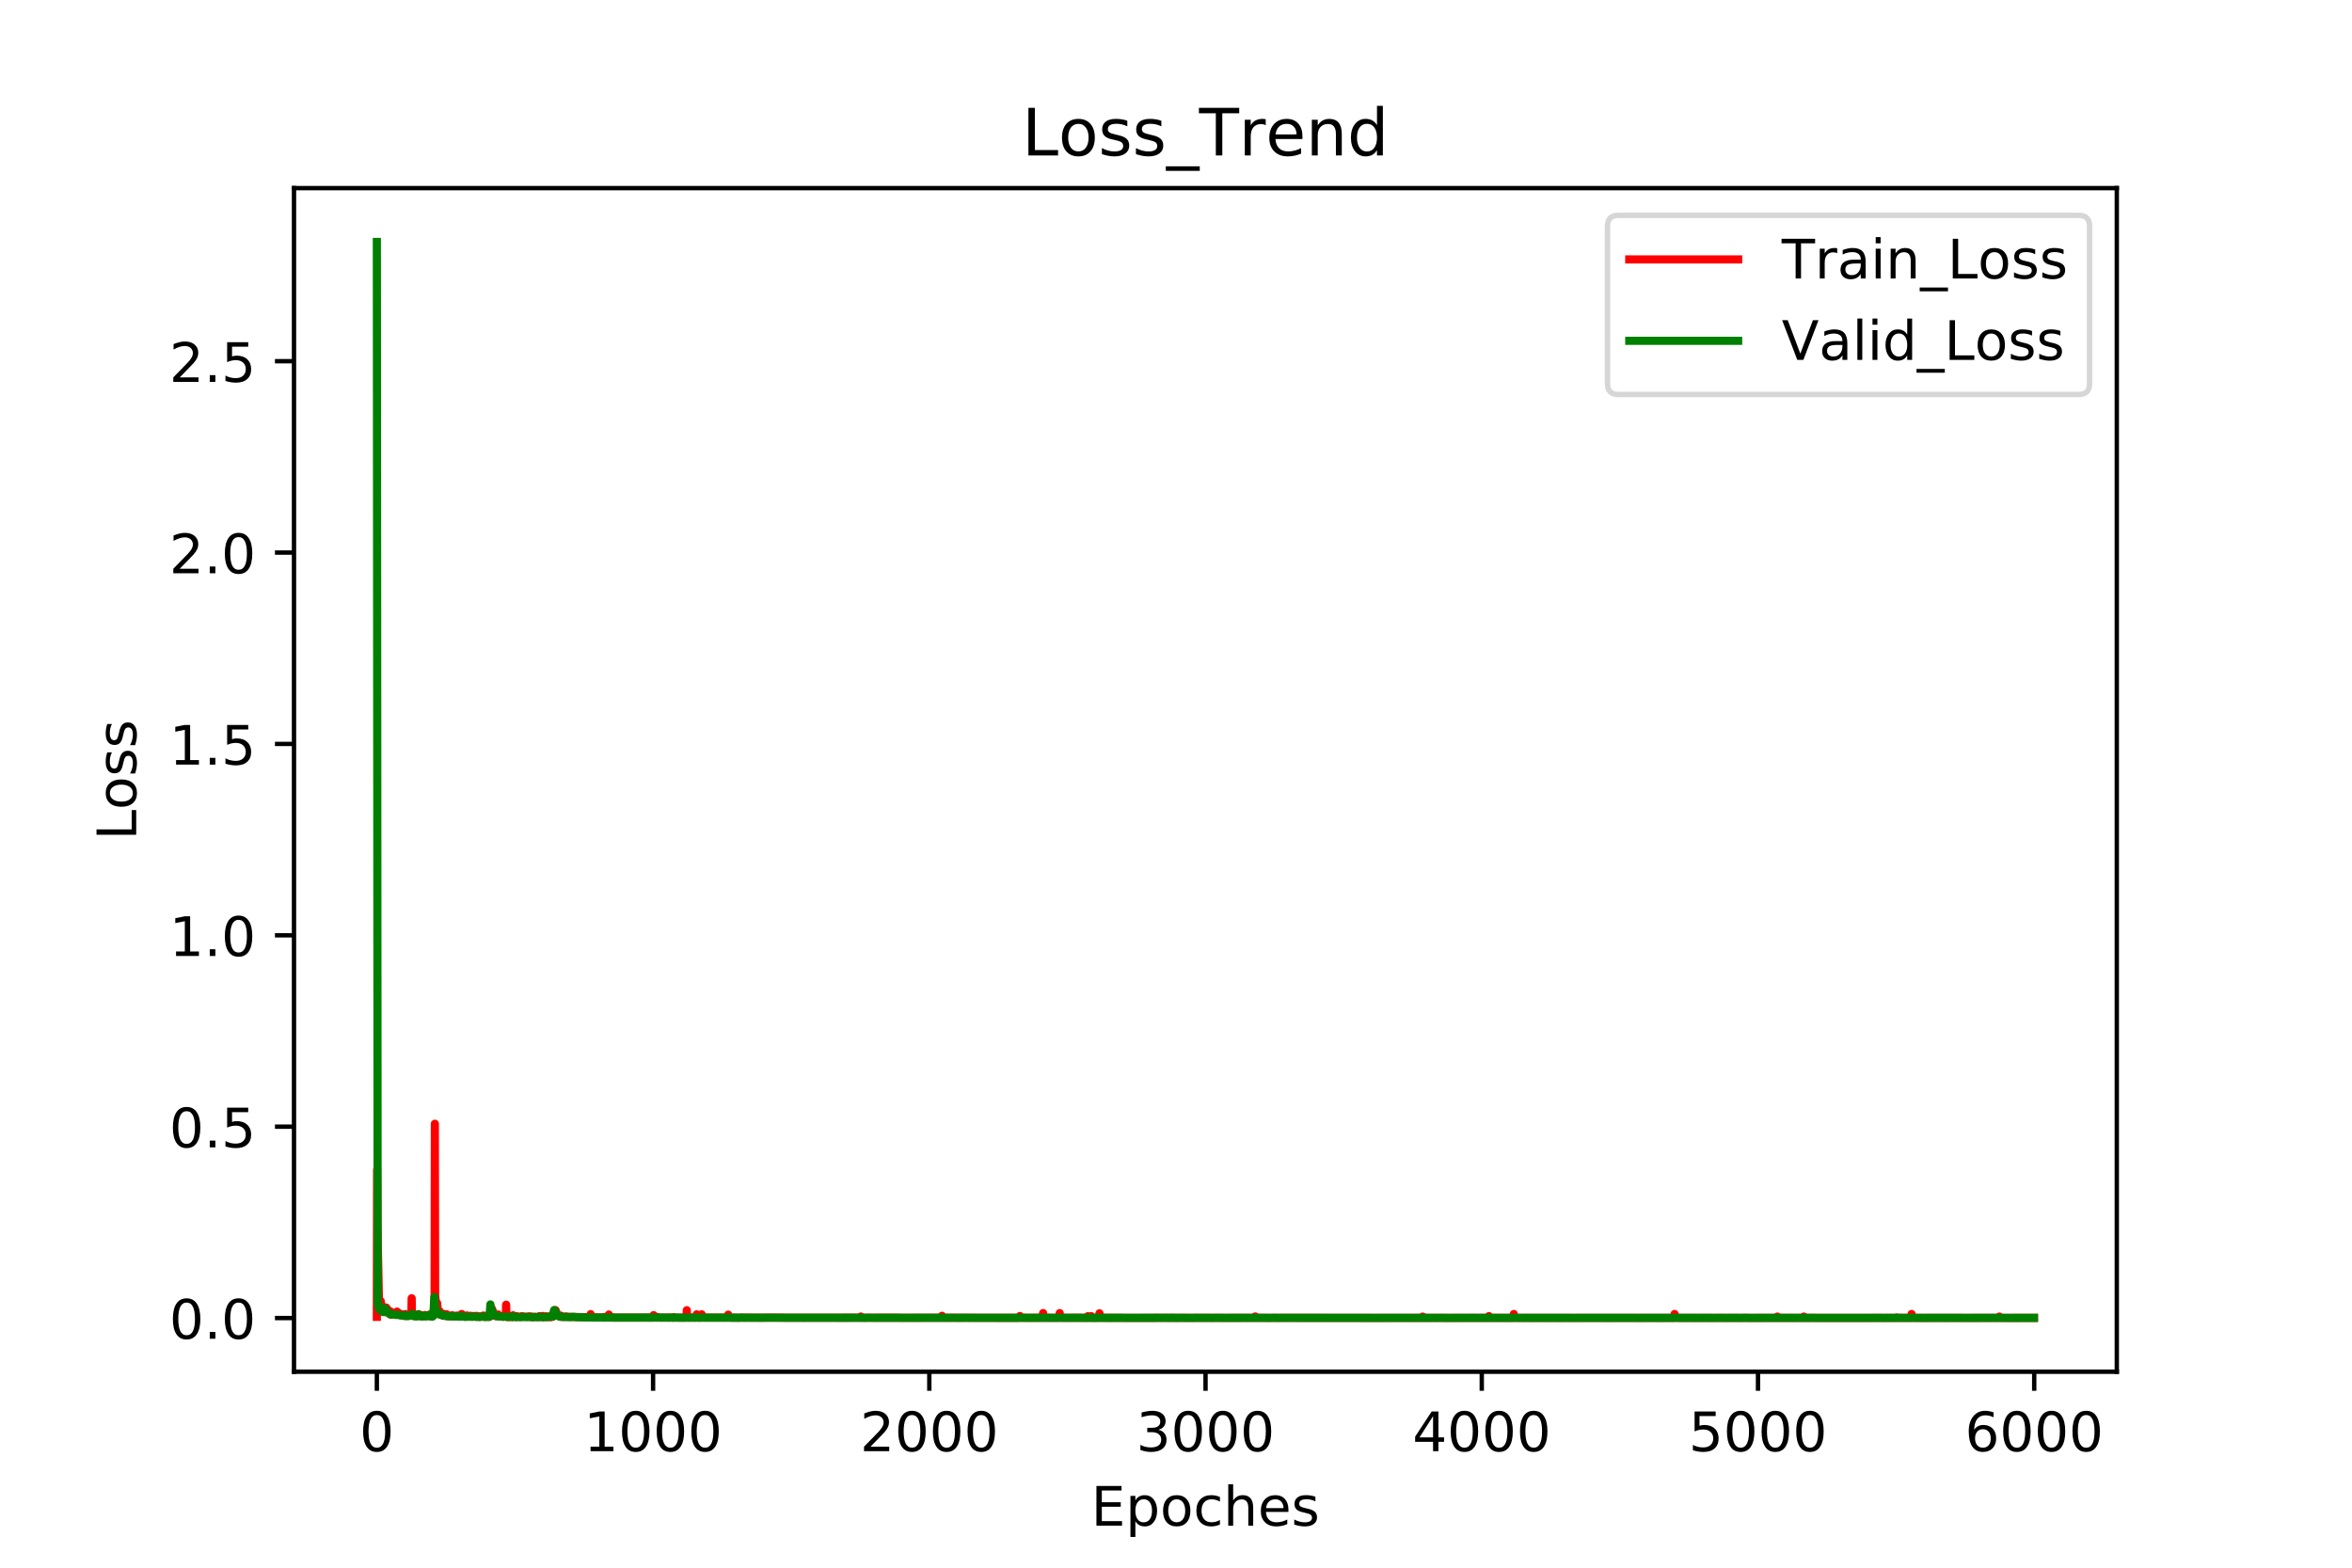 <?xml version="1.0" encoding="utf-8" standalone="no"?>
<!DOCTYPE svg PUBLIC "-//W3C//DTD SVG 1.1//EN"
  "http://www.w3.org/Graphics/SVG/1.1/DTD/svg11.dtd">
<!-- Created with matplotlib (https://matplotlib.org/) -->
<svg height="288pt" version="1.1" viewBox="0 0 432 288" width="432pt" xmlns="http://www.w3.org/2000/svg" xmlns:xlink="http://www.w3.org/1999/xlink">
 <defs>
  <style type="text/css">
*{stroke-linecap:butt;stroke-linejoin:round;white-space:pre;}
  </style>
 </defs>
 <g id="figure_1">
  <g id="patch_1">
   <path d="M 0 288 
L 432 288 
L 432 0 
L 0 0 
z
" style="fill:#ffffff;"/>
  </g>
  <g id="axes_1">
   <g id="patch_2">
    <path d="M 54 252 
L 388.8 252 
L 388.8 34.56 
L 54 34.56 
z
" style="fill:#ffffff;"/>
   </g>
   <g id="matplotlib.axis_1">
    <g id="xtick_1">
     <g id="line2d_1">
      <defs>
       <path d="M 0 0 
L 0 3.5 
" id="mb7d4bbe877" style="stroke:#000000;stroke-width:0.8;"/>
      </defs>
      <g>
       <use style="stroke:#000000;stroke-width:0.8;" x="69.218" xlink:href="#mb7d4bbe877" y="252"/>
      </g>
     </g>
     <g id="text_1">
      <!-- 0 -->
      <defs>
       <path d="M 31.781 66.406 
Q 24.172 66.406 20.328 58.906 
Q 16.5 51.422 16.5 36.375 
Q 16.5 21.391 20.328 13.891 
Q 24.172 6.391 31.781 6.391 
Q 39.453 6.391 43.281 13.891 
Q 47.125 21.391 47.125 36.375 
Q 47.125 51.422 43.281 58.906 
Q 39.453 66.406 31.781 66.406 
z
M 31.781 74.219 
Q 44.047 74.219 50.516 64.516 
Q 56.984 54.828 56.984 36.375 
Q 56.984 17.969 50.516 8.266 
Q 44.047 -1.422 31.781 -1.422 
Q 19.531 -1.422 13.062 8.266 
Q 6.594 17.969 6.594 36.375 
Q 6.594 54.828 13.062 64.516 
Q 19.531 74.219 31.781 74.219 
z
" id="DejaVuSans-48"/>
      </defs>
      <g transform="translate(66.037 266.598)scale(0.1 -0.1)">
       <use xlink:href="#DejaVuSans-48"/>
      </g>
     </g>
    </g>
    <g id="xtick_2">
     <g id="line2d_2">
      <g>
       <use style="stroke:#000000;stroke-width:0.8;" x="119.954" xlink:href="#mb7d4bbe877" y="252"/>
      </g>
     </g>
     <g id="text_2">
      <!-- 1000 -->
      <defs>
       <path d="M 12.406 8.297 
L 28.516 8.297 
L 28.516 63.922 
L 10.984 60.406 
L 10.984 69.391 
L 28.422 72.906 
L 38.281 72.906 
L 38.281 8.297 
L 54.391 8.297 
L 54.391 0 
L 12.406 0 
z
" id="DejaVuSans-49"/>
      </defs>
      <g transform="translate(107.229 266.598)scale(0.1 -0.1)">
       <use xlink:href="#DejaVuSans-49"/>
       <use x="63.623" xlink:href="#DejaVuSans-48"/>
       <use x="127.246" xlink:href="#DejaVuSans-48"/>
       <use x="190.869" xlink:href="#DejaVuSans-48"/>
      </g>
     </g>
    </g>
    <g id="xtick_3">
     <g id="line2d_3">
      <g>
       <use style="stroke:#000000;stroke-width:0.8;" x="170.69" xlink:href="#mb7d4bbe877" y="252"/>
      </g>
     </g>
     <g id="text_3">
      <!-- 2000 -->
      <defs>
       <path d="M 19.188 8.297 
L 53.609 8.297 
L 53.609 0 
L 7.328 0 
L 7.328 8.297 
Q 12.938 14.109 22.625 23.891 
Q 32.328 33.688 34.812 36.531 
Q 39.547 41.844 41.422 45.531 
Q 43.312 49.219 43.312 52.781 
Q 43.312 58.594 39.234 62.25 
Q 35.156 65.922 28.609 65.922 
Q 23.969 65.922 18.812 64.312 
Q 13.672 62.703 7.812 59.422 
L 7.812 69.391 
Q 13.766 71.781 18.938 73 
Q 24.125 74.219 28.422 74.219 
Q 39.75 74.219 46.484 68.547 
Q 53.219 62.891 53.219 53.422 
Q 53.219 48.922 51.531 44.891 
Q 49.859 40.875 45.406 35.406 
Q 44.188 33.984 37.641 27.219 
Q 31.109 20.453 19.188 8.297 
z
" id="DejaVuSans-50"/>
      </defs>
      <g transform="translate(157.965 266.598)scale(0.1 -0.1)">
       <use xlink:href="#DejaVuSans-50"/>
       <use x="63.623" xlink:href="#DejaVuSans-48"/>
       <use x="127.246" xlink:href="#DejaVuSans-48"/>
       <use x="190.869" xlink:href="#DejaVuSans-48"/>
      </g>
     </g>
    </g>
    <g id="xtick_4">
     <g id="line2d_4">
      <g>
       <use style="stroke:#000000;stroke-width:0.8;" x="221.425" xlink:href="#mb7d4bbe877" y="252"/>
      </g>
     </g>
     <g id="text_4">
      <!-- 3000 -->
      <defs>
       <path d="M 40.578 39.312 
Q 47.656 37.797 51.625 33 
Q 55.609 28.219 55.609 21.188 
Q 55.609 10.406 48.188 4.484 
Q 40.766 -1.422 27.094 -1.422 
Q 22.516 -1.422 17.656 -0.516 
Q 12.797 0.391 7.625 2.203 
L 7.625 11.719 
Q 11.719 9.328 16.594 8.109 
Q 21.484 6.891 26.812 6.891 
Q 36.078 6.891 40.938 10.547 
Q 45.797 14.203 45.797 21.188 
Q 45.797 27.641 41.281 31.266 
Q 36.766 34.906 28.719 34.906 
L 20.219 34.906 
L 20.219 43.016 
L 29.109 43.016 
Q 36.375 43.016 40.234 45.922 
Q 44.094 48.828 44.094 54.297 
Q 44.094 59.906 40.109 62.906 
Q 36.141 65.922 28.719 65.922 
Q 24.656 65.922 20.016 65.031 
Q 15.375 64.156 9.812 62.312 
L 9.812 71.094 
Q 15.438 72.656 20.344 73.438 
Q 25.25 74.219 29.594 74.219 
Q 40.828 74.219 47.359 69.109 
Q 53.906 64.016 53.906 55.328 
Q 53.906 49.266 50.438 45.094 
Q 46.969 40.922 40.578 39.312 
z
" id="DejaVuSans-51"/>
      </defs>
      <g transform="translate(208.7 266.598)scale(0.1 -0.1)">
       <use xlink:href="#DejaVuSans-51"/>
       <use x="63.623" xlink:href="#DejaVuSans-48"/>
       <use x="127.246" xlink:href="#DejaVuSans-48"/>
       <use x="190.869" xlink:href="#DejaVuSans-48"/>
      </g>
     </g>
    </g>
    <g id="xtick_5">
     <g id="line2d_5">
      <g>
       <use style="stroke:#000000;stroke-width:0.8;" x="272.161" xlink:href="#mb7d4bbe877" y="252"/>
      </g>
     </g>
     <g id="text_5">
      <!-- 4000 -->
      <defs>
       <path d="M 37.797 64.312 
L 12.891 25.391 
L 37.797 25.391 
z
M 35.203 72.906 
L 47.609 72.906 
L 47.609 25.391 
L 58.016 25.391 
L 58.016 17.188 
L 47.609 17.188 
L 47.609 0 
L 37.797 0 
L 37.797 17.188 
L 4.891 17.188 
L 4.891 26.703 
z
" id="DejaVuSans-52"/>
      </defs>
      <g transform="translate(259.436 266.598)scale(0.1 -0.1)">
       <use xlink:href="#DejaVuSans-52"/>
       <use x="63.623" xlink:href="#DejaVuSans-48"/>
       <use x="127.246" xlink:href="#DejaVuSans-48"/>
       <use x="190.869" xlink:href="#DejaVuSans-48"/>
      </g>
     </g>
    </g>
    <g id="xtick_6">
     <g id="line2d_6">
      <g>
       <use style="stroke:#000000;stroke-width:0.8;" x="322.897" xlink:href="#mb7d4bbe877" y="252"/>
      </g>
     </g>
     <g id="text_6">
      <!-- 5000 -->
      <defs>
       <path d="M 10.797 72.906 
L 49.516 72.906 
L 49.516 64.594 
L 19.828 64.594 
L 19.828 46.734 
Q 21.969 47.469 24.109 47.828 
Q 26.266 48.188 28.422 48.188 
Q 40.625 48.188 47.75 41.5 
Q 54.891 34.812 54.891 23.391 
Q 54.891 11.625 47.562 5.094 
Q 40.234 -1.422 26.906 -1.422 
Q 22.312 -1.422 17.547 -0.641 
Q 12.797 0.141 7.719 1.703 
L 7.719 11.625 
Q 12.109 9.234 16.797 8.062 
Q 21.484 6.891 26.703 6.891 
Q 35.156 6.891 40.078 11.328 
Q 45.016 15.766 45.016 23.391 
Q 45.016 31 40.078 35.438 
Q 35.156 39.891 26.703 39.891 
Q 22.75 39.891 18.812 39.016 
Q 14.891 38.141 10.797 36.281 
z
" id="DejaVuSans-53"/>
      </defs>
      <g transform="translate(310.172 266.598)scale(0.1 -0.1)">
       <use xlink:href="#DejaVuSans-53"/>
       <use x="63.623" xlink:href="#DejaVuSans-48"/>
       <use x="127.246" xlink:href="#DejaVuSans-48"/>
       <use x="190.869" xlink:href="#DejaVuSans-48"/>
      </g>
     </g>
    </g>
    <g id="xtick_7">
     <g id="line2d_7">
      <g>
       <use style="stroke:#000000;stroke-width:0.8;" x="373.633" xlink:href="#mb7d4bbe877" y="252"/>
      </g>
     </g>
     <g id="text_7">
      <!-- 6000 -->
      <defs>
       <path d="M 33.016 40.375 
Q 26.375 40.375 22.484 35.828 
Q 18.609 31.297 18.609 23.391 
Q 18.609 15.531 22.484 10.953 
Q 26.375 6.391 33.016 6.391 
Q 39.656 6.391 43.531 10.953 
Q 47.406 15.531 47.406 23.391 
Q 47.406 31.297 43.531 35.828 
Q 39.656 40.375 33.016 40.375 
z
M 52.594 71.297 
L 52.594 62.312 
Q 48.875 64.062 45.094 64.984 
Q 41.312 65.922 37.594 65.922 
Q 27.828 65.922 22.672 59.328 
Q 17.531 52.734 16.797 39.406 
Q 19.672 43.656 24.016 45.922 
Q 28.375 48.188 33.594 48.188 
Q 44.578 48.188 50.953 41.516 
Q 57.328 34.859 57.328 23.391 
Q 57.328 12.156 50.688 5.359 
Q 44.047 -1.422 33.016 -1.422 
Q 20.359 -1.422 13.672 8.266 
Q 6.984 17.969 6.984 36.375 
Q 6.984 53.656 15.188 63.938 
Q 23.391 74.219 37.203 74.219 
Q 40.922 74.219 44.703 73.484 
Q 48.484 72.75 52.594 71.297 
z
" id="DejaVuSans-54"/>
      </defs>
      <g transform="translate(360.908 266.598)scale(0.1 -0.1)">
       <use xlink:href="#DejaVuSans-54"/>
       <use x="63.623" xlink:href="#DejaVuSans-48"/>
       <use x="127.246" xlink:href="#DejaVuSans-48"/>
       <use x="190.869" xlink:href="#DejaVuSans-48"/>
      </g>
     </g>
    </g>
    <g id="text_8">
     <!-- Epoches -->
     <defs>
      <path d="M 9.812 72.906 
L 55.906 72.906 
L 55.906 64.594 
L 19.672 64.594 
L 19.672 43.016 
L 54.391 43.016 
L 54.391 34.719 
L 19.672 34.719 
L 19.672 8.297 
L 56.781 8.297 
L 56.781 0 
L 9.812 0 
z
" id="DejaVuSans-69"/>
      <path d="M 18.109 8.203 
L 18.109 -20.797 
L 9.078 -20.797 
L 9.078 54.688 
L 18.109 54.688 
L 18.109 46.391 
Q 20.953 51.266 25.266 53.625 
Q 29.594 56 35.594 56 
Q 45.562 56 51.781 48.094 
Q 58.016 40.188 58.016 27.297 
Q 58.016 14.406 51.781 6.484 
Q 45.562 -1.422 35.594 -1.422 
Q 29.594 -1.422 25.266 0.953 
Q 20.953 3.328 18.109 8.203 
z
M 48.688 27.297 
Q 48.688 37.203 44.609 42.844 
Q 40.531 48.484 33.406 48.484 
Q 26.266 48.484 22.188 42.844 
Q 18.109 37.203 18.109 27.297 
Q 18.109 17.391 22.188 11.75 
Q 26.266 6.109 33.406 6.109 
Q 40.531 6.109 44.609 11.75 
Q 48.688 17.391 48.688 27.297 
z
" id="DejaVuSans-112"/>
      <path d="M 30.609 48.391 
Q 23.391 48.391 19.188 42.75 
Q 14.984 37.109 14.984 27.297 
Q 14.984 17.484 19.156 11.844 
Q 23.344 6.203 30.609 6.203 
Q 37.797 6.203 41.984 11.859 
Q 46.188 17.531 46.188 27.297 
Q 46.188 37.016 41.984 42.703 
Q 37.797 48.391 30.609 48.391 
z
M 30.609 56 
Q 42.328 56 49.016 48.375 
Q 55.719 40.766 55.719 27.297 
Q 55.719 13.875 49.016 6.219 
Q 42.328 -1.422 30.609 -1.422 
Q 18.844 -1.422 12.172 6.219 
Q 5.516 13.875 5.516 27.297 
Q 5.516 40.766 12.172 48.375 
Q 18.844 56 30.609 56 
z
" id="DejaVuSans-111"/>
      <path d="M 48.781 52.594 
L 48.781 44.188 
Q 44.969 46.297 41.141 47.344 
Q 37.312 48.391 33.406 48.391 
Q 24.656 48.391 19.812 42.844 
Q 14.984 37.312 14.984 27.297 
Q 14.984 17.281 19.812 11.734 
Q 24.656 6.203 33.406 6.203 
Q 37.312 6.203 41.141 7.25 
Q 44.969 8.297 48.781 10.406 
L 48.781 2.094 
Q 45.016 0.344 40.984 -0.531 
Q 36.969 -1.422 32.422 -1.422 
Q 20.062 -1.422 12.781 6.344 
Q 5.516 14.109 5.516 27.297 
Q 5.516 40.672 12.859 48.328 
Q 20.219 56 33.016 56 
Q 37.156 56 41.109 55.141 
Q 45.062 54.297 48.781 52.594 
z
" id="DejaVuSans-99"/>
      <path d="M 54.891 33.016 
L 54.891 0 
L 45.906 0 
L 45.906 32.719 
Q 45.906 40.484 42.875 44.328 
Q 39.844 48.188 33.797 48.188 
Q 26.516 48.188 22.312 43.547 
Q 18.109 38.922 18.109 30.906 
L 18.109 0 
L 9.078 0 
L 9.078 75.984 
L 18.109 75.984 
L 18.109 46.188 
Q 21.344 51.125 25.703 53.562 
Q 30.078 56 35.797 56 
Q 45.219 56 50.047 50.172 
Q 54.891 44.344 54.891 33.016 
z
" id="DejaVuSans-104"/>
      <path d="M 56.203 29.594 
L 56.203 25.203 
L 14.891 25.203 
Q 15.484 15.922 20.484 11.062 
Q 25.484 6.203 34.422 6.203 
Q 39.594 6.203 44.453 7.469 
Q 49.312 8.734 54.109 11.281 
L 54.109 2.781 
Q 49.266 0.734 44.188 -0.344 
Q 39.109 -1.422 33.891 -1.422 
Q 20.797 -1.422 13.156 6.188 
Q 5.516 13.812 5.516 26.812 
Q 5.516 40.234 12.766 48.109 
Q 20.016 56 32.328 56 
Q 43.359 56 49.781 48.891 
Q 56.203 41.797 56.203 29.594 
z
M 47.219 32.234 
Q 47.125 39.594 43.094 43.984 
Q 39.062 48.391 32.422 48.391 
Q 24.906 48.391 20.391 44.141 
Q 15.875 39.891 15.188 32.172 
z
" id="DejaVuSans-101"/>
      <path d="M 44.281 53.078 
L 44.281 44.578 
Q 40.484 46.531 36.375 47.5 
Q 32.281 48.484 27.875 48.484 
Q 21.188 48.484 17.844 46.438 
Q 14.5 44.391 14.5 40.281 
Q 14.5 37.156 16.891 35.375 
Q 19.281 33.594 26.516 31.984 
L 29.594 31.297 
Q 39.156 29.25 43.188 25.516 
Q 47.219 21.781 47.219 15.094 
Q 47.219 7.469 41.188 3.016 
Q 35.156 -1.422 24.609 -1.422 
Q 20.219 -1.422 15.453 -0.562 
Q 10.688 0.297 5.422 2 
L 5.422 11.281 
Q 10.406 8.688 15.234 7.391 
Q 20.062 6.109 24.812 6.109 
Q 31.156 6.109 34.562 8.281 
Q 37.984 10.453 37.984 14.406 
Q 37.984 18.062 35.516 20.016 
Q 33.062 21.969 24.703 23.781 
L 21.578 24.516 
Q 13.234 26.266 9.516 29.906 
Q 5.812 33.547 5.812 39.891 
Q 5.812 47.609 11.281 51.797 
Q 16.75 56 26.812 56 
Q 31.781 56 36.172 55.266 
Q 40.578 54.547 44.281 53.078 
z
" id="DejaVuSans-115"/>
     </defs>
     <g transform="translate(200.408 280.277)scale(0.1 -0.1)">
      <use xlink:href="#DejaVuSans-69"/>
      <use x="63.184" xlink:href="#DejaVuSans-112"/>
      <use x="126.66" xlink:href="#DejaVuSans-111"/>
      <use x="187.842" xlink:href="#DejaVuSans-99"/>
      <use x="242.822" xlink:href="#DejaVuSans-104"/>
      <use x="306.201" xlink:href="#DejaVuSans-101"/>
      <use x="367.725" xlink:href="#DejaVuSans-115"/>
     </g>
    </g>
   </g>
   <g id="matplotlib.axis_2">
    <g id="ytick_1">
     <g id="line2d_8">
      <defs>
       <path d="M 0 0 
L -3.5 0 
" id="m50aa32290b" style="stroke:#000000;stroke-width:0.8;"/>
      </defs>
      <g>
       <use style="stroke:#000000;stroke-width:0.8;" x="54" xlink:href="#m50aa32290b" y="242.138"/>
      </g>
     </g>
     <g id="text_9">
      <!-- 0.0 -->
      <defs>
       <path d="M 10.688 12.406 
L 21 12.406 
L 21 0 
L 10.688 0 
z
" id="DejaVuSans-46"/>
      </defs>
      <g transform="translate(31.097 245.938)scale(0.1 -0.1)">
       <use xlink:href="#DejaVuSans-48"/>
       <use x="63.623" xlink:href="#DejaVuSans-46"/>
       <use x="95.41" xlink:href="#DejaVuSans-48"/>
      </g>
     </g>
    </g>
    <g id="ytick_2">
     <g id="line2d_9">
      <g>
       <use style="stroke:#000000;stroke-width:0.8;" x="54" xlink:href="#m50aa32290b" y="206.982"/>
      </g>
     </g>
     <g id="text_10">
      <!-- 0.5 -->
      <g transform="translate(31.097 210.781)scale(0.1 -0.1)">
       <use xlink:href="#DejaVuSans-48"/>
       <use x="63.623" xlink:href="#DejaVuSans-46"/>
       <use x="95.41" xlink:href="#DejaVuSans-53"/>
      </g>
     </g>
    </g>
    <g id="ytick_3">
     <g id="line2d_10">
      <g>
       <use style="stroke:#000000;stroke-width:0.8;" x="54" xlink:href="#m50aa32290b" y="171.825"/>
      </g>
     </g>
     <g id="text_11">
      <!-- 1.0 -->
      <g transform="translate(31.097 175.625)scale(0.1 -0.1)">
       <use xlink:href="#DejaVuSans-49"/>
       <use x="63.623" xlink:href="#DejaVuSans-46"/>
       <use x="95.41" xlink:href="#DejaVuSans-48"/>
      </g>
     </g>
    </g>
    <g id="ytick_4">
     <g id="line2d_11">
      <g>
       <use style="stroke:#000000;stroke-width:0.8;" x="54" xlink:href="#m50aa32290b" y="136.669"/>
      </g>
     </g>
     <g id="text_12">
      <!-- 1.5 -->
      <g transform="translate(31.097 140.468)scale(0.1 -0.1)">
       <use xlink:href="#DejaVuSans-49"/>
       <use x="63.623" xlink:href="#DejaVuSans-46"/>
       <use x="95.41" xlink:href="#DejaVuSans-53"/>
      </g>
     </g>
    </g>
    <g id="ytick_5">
     <g id="line2d_12">
      <g>
       <use style="stroke:#000000;stroke-width:0.8;" x="54" xlink:href="#m50aa32290b" y="101.512"/>
      </g>
     </g>
     <g id="text_13">
      <!-- 2.0 -->
      <g transform="translate(31.097 105.312)scale(0.1 -0.1)">
       <use xlink:href="#DejaVuSans-50"/>
       <use x="63.623" xlink:href="#DejaVuSans-46"/>
       <use x="95.41" xlink:href="#DejaVuSans-48"/>
      </g>
     </g>
    </g>
    <g id="ytick_6">
     <g id="line2d_13">
      <g>
       <use style="stroke:#000000;stroke-width:0.8;" x="54" xlink:href="#m50aa32290b" y="66.356"/>
      </g>
     </g>
     <g id="text_14">
      <!-- 2.5 -->
      <g transform="translate(31.097 70.155)scale(0.1 -0.1)">
       <use xlink:href="#DejaVuSans-50"/>
       <use x="63.623" xlink:href="#DejaVuSans-46"/>
       <use x="95.41" xlink:href="#DejaVuSans-53"/>
      </g>
     </g>
    </g>
    <g id="text_15">
     <!-- Loss -->
     <defs>
      <path d="M 9.812 72.906 
L 19.672 72.906 
L 19.672 8.297 
L 55.172 8.297 
L 55.172 0 
L 9.812 0 
z
" id="DejaVuSans-76"/>
     </defs>
     <g transform="translate(25.017 154.334)rotate(-90)scale(0.1 -0.1)">
      <use xlink:href="#DejaVuSans-76"/>
      <use x="55.697" xlink:href="#DejaVuSans-111"/>
      <use x="116.879" xlink:href="#DejaVuSans-115"/>
      <use x="168.979" xlink:href="#DejaVuSans-115"/>
     </g>
    </g>
   </g>
   <g id="line2d_14">
    <path clip-path="url(#pe9eff1361f)" d="M 69.218 241.922 
L 69.269 214.88 
L 69.32 225.275 
L 69.624 240.15 
L 69.675 240.246 
L 69.776 239.518 
L 69.827 240.298 
L 69.878 238.976 
L 69.928 239.021 
L 70.131 240.864 
L 70.182 240.848 
L 70.334 240.401 
L 70.385 240.489 
L 70.436 241.038 
L 70.487 240.865 
L 70.639 240.143 
L 70.69 240.174 
L 70.791 240.861 
L 70.943 240.218 
L 70.994 240.316 
L 71.146 240.807 
L 71.248 240.621 
L 71.298 240.689 
L 71.4 241.173 
L 71.451 240.997 
L 71.552 241.052 
L 71.603 241.091 
L 71.653 241.484 
L 71.704 240.91 
L 71.755 241.149 
L 71.958 241.427 
L 72.009 241.123 
L 72.059 241.152 
L 72.212 241.326 
L 72.262 241.195 
L 72.313 241.257 
L 72.415 241.418 
L 72.465 241.372 
L 72.516 241.328 
L 72.668 241.532 
L 72.82 241.401 
L 72.871 241.542 
L 72.922 240.959 
L 72.973 241.226 
L 73.176 241.442 
L 73.277 241.228 
L 73.531 241.588 
L 73.734 241.486 
L 73.784 241.673 
L 73.835 241.637 
L 73.987 241.472 
L 74.292 241.657 
L 74.342 241.557 
L 74.393 241.754 
L 74.444 241.415 
L 74.495 241.575 
L 74.545 241.505 
L 74.596 241.555 
L 74.698 241.697 
L 74.748 241.553 
L 74.799 241.504 
L 74.85 241.579 
L 75.002 241.735 
L 75.053 241.509 
L 75.104 241.575 
L 75.205 241.564 
L 75.256 241.511 
L 75.306 241.634 
L 75.357 241.32 
L 75.408 241.394 
L 75.56 241.513 
L 75.611 238.504 
L 75.662 241.157 
L 75.915 241.717 
L 76.068 241.758 
L 76.169 241.641 
L 76.27 241.797 
L 76.473 241.646 
L 76.524 241.808 
L 76.575 241.75 
L 76.626 241.562 
L 76.676 241.618 
L 76.829 241.601 
L 76.879 241.418 
L 76.93 241.579 
L 77.082 241.572 
L 77.133 241.75 
L 77.184 241.601 
L 77.285 241.578 
L 77.539 241.852 
L 77.59 241.789 
L 77.691 241.71 
L 77.742 241.79 
L 77.894 241.646 
L 78.046 241.801 
L 78.097 241.579 
L 78.148 241.702 
L 78.554 241.705 
L 78.756 241.712 
L 78.909 241.629 
L 78.959 241.77 
L 79.01 241.51 
L 79.061 241.658 
L 79.315 241.862 
L 79.568 241.699 
L 79.822 239.453 
L 79.873 206.448 
L 79.923 237.95 
L 80.076 239.312 
L 80.126 239.365 
L 80.177 240.665 
L 80.228 239.593 
L 80.279 239.382 
L 80.482 241.38 
L 80.532 240.91 
L 80.583 241.08 
L 80.735 240.876 
L 80.887 241.523 
L 80.989 241.221 
L 81.04 241.259 
L 81.192 241.418 
L 81.293 241.477 
L 81.344 241.429 
L 81.395 241.717 
L 81.445 241.363 
L 81.496 241.522 
L 81.699 241.677 
L 81.75 241.495 
L 81.801 241.604 
L 82.004 241.78 
L 82.054 241.457 
L 82.105 241.603 
L 82.359 241.793 
L 82.562 241.684 
L 82.663 241.835 
L 82.866 241.684 
L 83.018 241.821 
L 83.069 241.629 
L 83.12 241.679 
L 83.424 241.731 
L 83.475 241.722 
L 83.576 241.846 
L 83.779 241.728 
L 83.83 241.834 
L 83.881 241.691 
L 84.033 241.776 
L 84.439 241.857 
L 84.49 241.595 
L 84.54 241.699 
L 84.743 241.859 
L 84.794 241.394 
L 84.845 241.6 
L 85.048 241.881 
L 85.098 241.713 
L 85.149 241.779 
L 85.301 241.766 
L 85.352 241.908 
L 85.403 241.773 
L 85.454 241.712 
L 85.504 241.763 
L 85.657 241.888 
L 85.758 241.664 
L 85.809 241.716 
L 86.164 241.865 
L 86.265 241.861 
L 86.418 241.718 
L 86.671 241.899 
L 86.823 241.777 
L 86.874 241.887 
L 87.026 241.758 
L 87.483 241.904 
L 87.534 241.734 
L 87.585 241.798 
L 87.889 241.901 
L 88.041 241.824 
L 88.092 241.946 
L 88.143 241.924 
L 88.346 241.861 
L 88.447 241.831 
L 88.751 241.692 
L 89.005 241.926 
L 89.107 241.736 
L 89.31 241.908 
L 89.512 241.831 
L 89.918 241.911 
L 90.172 240.263 
L 90.223 240.633 
L 90.274 240.291 
L 90.476 240.725 
L 90.527 241.288 
L 90.629 241.269 
L 90.832 241.691 
L 90.882 241.457 
L 90.933 241.511 
L 91.136 241.822 
L 91.187 241.506 
L 91.237 241.575 
L 91.44 241.799 
L 91.491 241.479 
L 91.542 241.659 
L 91.948 241.815 
L 92.151 241.839 
L 92.404 241.926 
L 92.455 241.729 
L 92.506 241.78 
L 92.81 241.817 
L 92.912 241.824 
L 92.963 239.679 
L 93.013 241.818 
L 93.165 241.844 
L 93.267 241.962 
L 93.318 241.728 
L 93.368 241.788 
L 93.571 241.965 
L 93.622 241.749 
L 93.673 241.836 
L 93.876 241.918 
L 93.977 241.839 
L 94.028 241.875 
L 94.18 241.945 
L 94.231 241.634 
L 94.282 241.764 
L 94.485 241.916 
L 94.535 241.786 
L 94.586 241.865 
L 94.789 241.965 
L 94.84 241.784 
L 94.89 241.867 
L 95.144 241.869 
L 95.246 241.858 
L 95.651 241.909 
L 95.854 241.793 
L 96.21 241.868 
L 96.971 241.908 
L 97.123 241.825 
L 97.478 241.916 
L 97.529 241.842 
L 97.579 241.916 
L 97.782 241.905 
L 97.833 241.997 
L 97.884 241.925 
L 98.087 241.893 
L 98.239 241.905 
L 98.391 241.921 
L 98.543 241.934 
L 98.746 241.964 
L 99.051 241.923 
L 99.102 241.781 
L 99.152 241.868 
L 99.66 241.987 
L 99.71 241.755 
L 99.761 241.861 
L 100.116 241.92 
L 100.268 241.963 
L 100.319 241.815 
L 100.37 241.889 
L 100.573 241.962 
L 100.725 241.891 
L 100.877 241.99 
L 100.928 241.819 
L 100.979 241.897 
L 101.232 241.977 
L 101.385 241.924 
L 101.486 241.91 
L 101.791 240.821 
L 102.044 240.694 
L 102.196 241.063 
L 102.45 241.707 
L 102.501 241.588 
L 102.856 241.885 
L 102.957 241.827 
L 103.008 241.918 
L 103.059 241.711 
L 103.11 241.81 
L 103.465 241.934 
L 103.718 241.907 
L 103.921 241.909 
L 103.972 241.835 
L 104.023 241.896 
L 108.437 242.017 
L 108.488 241.421 
L 108.538 242.022 
L 108.741 242.017 
L 108.894 241.992 
L 109.249 242.054 
L 109.502 241.993 
L 109.858 242.023 
L 110.263 242.021 
L 110.416 242.01 
L 110.923 242.056 
L 110.974 241.941 
L 111.024 241.997 
L 111.329 242.034 
L 111.633 241.991 
L 111.785 242.024 
L 111.836 241.494 
L 111.887 242.028 
L 112.191 242.032 
L 112.394 242.025 
L 112.597 242.049 
L 112.851 242.057 
L 120.005 242.052 
L 120.055 241.605 
L 120.106 241.94 
L 120.309 242.037 
L 120.664 242.062 
L 120.715 241.94 
L 120.766 242.001 
L 121.172 242.052 
L 123.1 242.066 
L 123.252 242.033 
L 123.708 242.074 
L 123.759 241.969 
L 123.81 242.018 
L 124.216 242.056 
L 124.622 242.068 
L 125.89 242.07 
L 126.093 242.047 
L 126.144 240.7 
L 126.194 241.975 
L 126.448 242.077 
L 126.702 242.054 
L 127.057 242.07 
L 127.209 242.033 
L 127.666 242.074 
L 127.818 242.05 
L 127.919 242.049 
L 127.97 241.456 
L 128.021 241.979 
L 128.275 242.078 
L 128.833 242.05 
L 128.883 241.454 
L 128.934 242.044 
L 129.391 242.057 
L 133.703 242.056 
L 133.754 241.51 
L 133.805 242.05 
L 134.261 242.065 
L 134.769 242.071 
L 135.885 242.083 
L 136.037 242.045 
L 136.849 242.078 
L 137.052 242.058 
L 137.306 242.054 
L 138.422 242.073 
L 138.726 242.068 
L 139.893 242.08 
L 140.096 242.062 
L 140.451 242.085 
L 140.603 242.054 
L 142.734 242.063 
L 143.749 242.064 
L 144.104 242.085 
L 147.808 242.086 
L 158.056 242.072 
L 158.107 241.861 
L 158.158 242.079 
L 159.071 242.091 
L 159.274 242.074 
L 159.528 242.069 
L 160.847 242.091 
L 160.999 242.075 
L 165.058 242.076 
L 165.464 242.092 
L 172.973 242.08 
L 173.023 241.724 
L 173.074 242.076 
L 173.785 242.095 
L 174.19 242.08 
L 174.546 242.096 
L 174.698 242.073 
L 176.423 242.096 
L 176.626 242.081 
L 176.981 242.093 
L 177.133 242.072 
L 178.097 242.091 
L 178.757 242.083 
L 179.213 242.096 
L 187.027 242.099 
L 187.179 242.075 
L 187.28 242.084 
L 187.331 241.762 
L 187.382 242.033 
L 187.635 242.1 
L 187.788 242.076 
L 188.955 242.099 
L 190.02 242.086 
L 190.375 242.099 
L 190.629 242.086 
L 191.441 242.092 
L 191.542 242.086 
L 191.593 241.221 
L 191.643 242.058 
L 191.999 242.1 
L 192.354 242.085 
L 193.927 242.095 
L 194.586 242.087 
L 194.637 241.228 
L 194.688 242.052 
L 195.144 242.095 
L 195.804 242.088 
L 196.21 242.101 
L 197.021 242.088 
L 197.58 242.086 
L 199.761 242.091 
L 199.812 241.797 
L 199.863 242.081 
L 200.37 242.088 
L 200.421 241.782 
L 200.472 242.044 
L 200.776 242.101 
L 201.892 242.089 
L 201.943 241.27 
L 201.994 242.06 
L 202.399 242.081 
L 203.668 242.1 
L 205.849 242.09 
L 206.357 242.1 
L 211.989 242.104 
L 212.141 242.084 
L 213.308 242.103 
L 213.764 242.092 
L 214.17 242.097 
L 214.373 242.091 
L 214.83 242.104 
L 215.185 242.086 
L 216.25 242.107 
L 216.403 242.091 
L 219.294 242.105 
L 219.447 242.086 
L 220.614 242.098 
L 221.07 242.093 
L 221.425 242.103 
L 221.578 242.087 
L 222.947 242.106 
L 223.1 242.088 
L 224.622 242.101 
L 230.507 242.095 
L 230.558 241.846 
L 230.609 242.094 
L 231.522 242.094 
L 231.978 242.093 
L 233.602 242.105 
L 233.754 242.088 
L 235.124 242.107 
L 235.327 242.096 
L 249.685 242.102 
L 250.142 242.112 
L 250.497 242.11 
L 252.679 242.112 
L 259.426 242.102 
L 259.985 242.104 
L 261.253 242.102 
L 261.304 241.871 
L 261.354 242.097 
L 262.115 242.1 
L 264.094 242.101 
L 264.5 242.095 
L 265.971 242.113 
L 269.777 242.102 
L 270.284 242.099 
L 273.429 242.102 
L 273.48 241.782 
L 273.531 242.097 
L 274.292 242.101 
L 277.438 242.112 
L 277.641 242.103 
L 277.996 242.102 
L 278.046 241.392 
L 278.097 242.079 
L 278.503 242.097 
L 280.025 242.111 
L 280.583 242.095 
L 281.699 242.114 
L 281.902 242.1 
L 283.83 242.111 
L 284.033 242.104 
L 287.433 242.103 
L 287.838 242.101 
L 288.295 242.109 
L 289.158 242.113 
L 291.086 242.102 
L 291.593 242.108 
L 292.303 242.102 
L 292.861 242.1 
L 295.195 242.11 
L 295.702 242.111 
L 298.493 242.101 
L 298.95 242.1 
L 301.233 242.113 
L 302.298 242.1 
L 304.683 242.111 
L 306.915 242.102 
L 307.422 242.113 
L 307.524 242.102 
L 307.575 241.393 
L 307.625 242.079 
L 307.981 242.087 
L 308.792 242.111 
L 309.35 242.102 
L 309.908 242.1 
L 311.836 242.114 
L 312.039 242.103 
L 315.185 242.113 
L 315.388 242.1 
L 317.316 242.113 
L 317.519 242.1 
L 319.903 242.113 
L 320.462 242.089 
L 321.324 242.113 
L 326.398 242.105 
L 326.448 241.872 
L 326.499 242.101 
L 327.412 242.102 
L 327.869 242.1 
L 329.797 242.114 
L 330 242.1 
L 331.268 242.102 
L 331.319 241.87 
L 331.37 242.102 
L 332.232 242.113 
L 332.384 242.095 
L 333.856 242.113 
L 335.276 242.112 
L 343.8 242.114 
L 344.003 242.1 
L 346.235 242.114 
L 346.743 242.1 
L 348.315 242.102 
L 348.366 242.028 
L 348.417 242.109 
L 348.823 242.096 
L 350.345 242.109 
L 351.055 242.102 
L 351.106 241.391 
L 351.157 242.079 
L 351.563 242.096 
L 352.983 242.113 
L 353.288 242.112 
L 356.535 242.103 
L 356.991 242.111 
L 357.499 242.11 
L 360.035 242.105 
L 360.593 242.113 
L 367.189 242.105 
L 367.24 241.87 
L 367.291 242.067 
L 367.646 242.113 
L 369.066 242.113 
L 373.582 242.102 
L 373.582 242.102 
" style="fill:none;stroke:#ff0000;stroke-linecap:square;stroke-width:1.5;"/>
   </g>
   <g id="line2d_15">
    <path clip-path="url(#pe9eff1361f)" d="M 69.218 44.444 
L 69.37 239.214 
L 69.573 240.331 
L 69.675 240.55 
L 69.726 239.933 
L 69.776 240.367 
L 69.827 240.068 
L 69.878 240.315 
L 70.081 240.908 
L 70.131 240.743 
L 70.182 240.915 
L 70.334 241.025 
L 70.487 240.845 
L 70.537 240.91 
L 70.588 240.791 
L 70.639 240.325 
L 70.69 240.719 
L 70.842 241.07 
L 70.943 240.614 
L 70.994 240.849 
L 71.146 241.146 
L 71.197 240.988 
L 71.248 241.078 
L 71.4 241.218 
L 71.653 241.421 
L 71.755 241.392 
L 71.907 241.536 
L 72.059 241.459 
L 72.668 241.545 
L 72.82 241.573 
L 73.023 241.544 
L 73.277 241.585 
L 73.429 241.637 
L 73.987 241.657 
L 74.14 241.742 
L 74.19 241.64 
L 74.241 241.732 
L 74.545 241.753 
L 74.596 241.659 
L 74.748 241.794 
L 74.901 241.772 
L 75.459 241.705 
L 75.611 241.682 
L 75.712 241.343 
L 75.865 241.751 
L 76.017 241.785 
L 76.22 241.809 
L 76.372 241.776 
L 76.473 241.838 
L 76.626 241.782 
L 76.676 241.805 
L 76.829 241.462 
L 76.981 241.792 
L 77.133 241.633 
L 77.285 241.84 
L 77.64 241.847 
L 77.691 241.673 
L 77.742 241.796 
L 77.894 241.793 
L 78.249 241.848 
L 78.807 241.773 
L 78.858 241.514 
L 78.909 241.639 
L 79.061 241.848 
L 79.416 241.887 
L 79.518 241.655 
L 79.568 241.755 
L 79.619 241.292 
L 79.771 238.269 
L 79.923 240.045 
L 80.076 240.827 
L 80.126 240.711 
L 80.38 241.279 
L 80.431 241.269 
L 80.482 241.112 
L 80.532 241.28 
L 80.583 241.29 
L 80.735 241.495 
L 80.837 241.515 
L 80.938 241.494 
L 80.989 241.424 
L 81.141 241.537 
L 81.344 241.693 
L 81.496 241.715 
L 81.699 241.726 
L 81.801 241.665 
L 81.851 241.745 
L 82.004 241.739 
L 82.105 241.797 
L 82.308 241.818 
L 82.968 241.811 
L 83.171 241.867 
L 83.221 241.799 
L 83.272 241.856 
L 84.134 241.831 
L 84.337 241.892 
L 84.439 241.888 
L 84.49 241.765 
L 84.54 241.862 
L 84.693 241.85 
L 84.845 241.836 
L 84.997 241.827 
L 85.149 241.862 
L 85.454 241.904 
L 86.57 241.89 
L 86.773 241.904 
L 87.229 241.872 
L 87.382 241.927 
L 88.853 241.894 
L 89.056 241.932 
L 89.411 241.931 
L 89.715 241.941 
L 89.766 241.829 
L 89.817 241.91 
L 89.918 241.896 
L 90.071 239.631 
L 90.121 240.436 
L 90.223 240.369 
L 90.679 241.565 
L 90.882 241.663 
L 91.44 241.822 
L 91.593 241.854 
L 91.999 241.867 
L 92.81 241.883 
L 92.963 241.924 
L 93.419 241.928 
L 93.876 241.858 
L 94.079 241.969 
L 94.282 241.825 
L 94.332 241.924 
L 95.144 241.95 
L 95.449 241.983 
L 96.311 241.947 
L 96.768 241.966 
L 97.123 241.933 
L 97.326 241.971 
L 97.478 241.957 
L 97.732 241.981 
L 98.848 241.958 
L 99 241.979 
L 99.152 241.956 
L 99.507 241.938 
L 99.71 241.992 
L 99.913 241.987 
L 101.588 241.854 
L 101.74 240.907 
L 101.791 240.665 
L 101.841 240.852 
L 101.943 240.824 
L 102.044 241.11 
L 102.095 241.094 
L 102.196 241.396 
L 102.349 241.665 
L 102.399 241.624 
L 102.602 241.794 
L 102.805 241.887 
L 103.059 241.854 
L 103.262 241.932 
L 103.668 241.937 
L 104.733 241.966 
L 105.494 241.918 
L 105.646 241.962 
L 105.9 241.984 
L 109.35 242.05 
L 115.794 242.056 
L 118.33 242.061 
L 124.013 242.063 
L 124.825 242.066 
L 138.016 242.078 
L 141.72 242.081 
L 144.967 242.081 
L 154.962 242.087 
L 157.092 242.088 
L 166.935 242.091 
L 198.391 242.097 
L 199.457 242.098 
L 208.488 242.1 
L 213.663 242.097 
L 216.808 242.101 
L 220.005 242.1 
L 231.978 242.104 
L 236.748 242.104 
L 286.215 242.109 
L 297.681 242.108 
L 305.292 242.108 
L 373.582 242.109 
L 373.582 242.109 
" style="fill:none;stroke:#008000;stroke-linecap:square;stroke-width:1.5;"/>
   </g>
   <g id="patch_3">
    <path d="M 54 252 
L 54 34.56 
" style="fill:none;stroke:#000000;stroke-linecap:square;stroke-linejoin:miter;stroke-width:0.8;"/>
   </g>
   <g id="patch_4">
    <path d="M 388.8 252 
L 388.8 34.56 
" style="fill:none;stroke:#000000;stroke-linecap:square;stroke-linejoin:miter;stroke-width:0.8;"/>
   </g>
   <g id="patch_5">
    <path d="M 54 252 
L 388.8 252 
" style="fill:none;stroke:#000000;stroke-linecap:square;stroke-linejoin:miter;stroke-width:0.8;"/>
   </g>
   <g id="patch_6">
    <path d="M 54 34.56 
L 388.8 34.56 
" style="fill:none;stroke:#000000;stroke-linecap:square;stroke-linejoin:miter;stroke-width:0.8;"/>
   </g>
   <g id="text_16">
    <!-- Loss_Trend -->
    <defs>
     <path d="M 50.984 -16.609 
L 50.984 -23.578 
L -0.984 -23.578 
L -0.984 -16.609 
z
" id="DejaVuSans-95"/>
     <path d="M -0.297 72.906 
L 61.375 72.906 
L 61.375 64.594 
L 35.5 64.594 
L 35.5 0 
L 25.594 0 
L 25.594 64.594 
L -0.297 64.594 
z
" id="DejaVuSans-84"/>
     <path d="M 41.109 46.297 
Q 39.594 47.172 37.812 47.578 
Q 36.031 48 33.891 48 
Q 26.266 48 22.188 43.047 
Q 18.109 38.094 18.109 28.812 
L 18.109 0 
L 9.078 0 
L 9.078 54.688 
L 18.109 54.688 
L 18.109 46.188 
Q 20.953 51.172 25.484 53.578 
Q 30.031 56 36.531 56 
Q 37.453 56 38.578 55.875 
Q 39.703 55.766 41.062 55.516 
z
" id="DejaVuSans-114"/>
     <path d="M 54.891 33.016 
L 54.891 0 
L 45.906 0 
L 45.906 32.719 
Q 45.906 40.484 42.875 44.328 
Q 39.844 48.188 33.797 48.188 
Q 26.516 48.188 22.312 43.547 
Q 18.109 38.922 18.109 30.906 
L 18.109 0 
L 9.078 0 
L 9.078 54.688 
L 18.109 54.688 
L 18.109 46.188 
Q 21.344 51.125 25.703 53.562 
Q 30.078 56 35.797 56 
Q 45.219 56 50.047 50.172 
Q 54.891 44.344 54.891 33.016 
z
" id="DejaVuSans-110"/>
     <path d="M 45.406 46.391 
L 45.406 75.984 
L 54.391 75.984 
L 54.391 0 
L 45.406 0 
L 45.406 8.203 
Q 42.578 3.328 38.25 0.953 
Q 33.938 -1.422 27.875 -1.422 
Q 17.969 -1.422 11.734 6.484 
Q 5.516 14.406 5.516 27.297 
Q 5.516 40.188 11.734 48.094 
Q 17.969 56 27.875 56 
Q 33.938 56 38.25 53.625 
Q 42.578 51.266 45.406 46.391 
z
M 14.797 27.297 
Q 14.797 17.391 18.875 11.75 
Q 22.953 6.109 30.078 6.109 
Q 37.203 6.109 41.297 11.75 
Q 45.406 17.391 45.406 27.297 
Q 45.406 37.203 41.297 42.844 
Q 37.203 48.484 30.078 48.484 
Q 22.953 48.484 18.875 42.844 
Q 14.797 37.203 14.797 27.297 
z
" id="DejaVuSans-100"/>
    </defs>
    <g transform="translate(187.716 28.56)scale(0.12 -0.12)">
     <use xlink:href="#DejaVuSans-76"/>
     <use x="55.697" xlink:href="#DejaVuSans-111"/>
     <use x="116.879" xlink:href="#DejaVuSans-115"/>
     <use x="168.979" xlink:href="#DejaVuSans-115"/>
     <use x="221.078" xlink:href="#DejaVuSans-95"/>
     <use x="271.078" xlink:href="#DejaVuSans-84"/>
     <use x="331.943" xlink:href="#DejaVuSans-114"/>
     <use x="373.025" xlink:href="#DejaVuSans-101"/>
     <use x="434.549" xlink:href="#DejaVuSans-110"/>
     <use x="497.928" xlink:href="#DejaVuSans-100"/>
    </g>
   </g>
   <g id="legend_1">
    <g id="patch_7">
     <path d="M 297.252 72.472 
L 381.8 72.472 
Q 383.8 72.472 383.8 70.472 
L 383.8 41.56 
Q 383.8 39.56 381.8 39.56 
L 297.252 39.56 
Q 295.252 39.56 295.252 41.56 
L 295.252 70.472 
Q 295.252 72.472 297.252 72.472 
z
" style="fill:#ffffff;opacity:0.8;stroke:#cccccc;stroke-linejoin:miter;"/>
    </g>
    <g id="line2d_16">
     <path d="M 299.252 47.658 
L 319.252 47.658 
" style="fill:none;stroke:#ff0000;stroke-linecap:square;stroke-width:1.5;"/>
    </g>
    <g id="line2d_17"/>
    <g id="text_17">
     <!-- Train_Loss -->
     <defs>
      <path d="M 34.281 27.484 
Q 23.391 27.484 19.188 25 
Q 14.984 22.516 14.984 16.5 
Q 14.984 11.719 18.141 8.906 
Q 21.297 6.109 26.703 6.109 
Q 34.188 6.109 38.703 11.406 
Q 43.219 16.703 43.219 25.484 
L 43.219 27.484 
z
M 52.203 31.203 
L 52.203 0 
L 43.219 0 
L 43.219 8.297 
Q 40.141 3.328 35.547 0.953 
Q 30.953 -1.422 24.312 -1.422 
Q 15.922 -1.422 10.953 3.297 
Q 6 8.016 6 15.922 
Q 6 25.141 12.172 29.828 
Q 18.359 34.516 30.609 34.516 
L 43.219 34.516 
L 43.219 35.406 
Q 43.219 41.609 39.141 45 
Q 35.062 48.391 27.688 48.391 
Q 23 48.391 18.547 47.266 
Q 14.109 46.141 10.016 43.891 
L 10.016 52.203 
Q 14.938 54.109 19.578 55.047 
Q 24.219 56 28.609 56 
Q 40.484 56 46.344 49.844 
Q 52.203 43.703 52.203 31.203 
z
" id="DejaVuSans-97"/>
      <path d="M 9.422 54.688 
L 18.406 54.688 
L 18.406 0 
L 9.422 0 
z
M 9.422 75.984 
L 18.406 75.984 
L 18.406 64.594 
L 9.422 64.594 
z
" id="DejaVuSans-105"/>
     </defs>
     <g transform="translate(327.252 51.158)scale(0.1 -0.1)">
      <use xlink:href="#DejaVuSans-84"/>
      <use x="60.865" xlink:href="#DejaVuSans-114"/>
      <use x="101.979" xlink:href="#DejaVuSans-97"/>
      <use x="163.258" xlink:href="#DejaVuSans-105"/>
      <use x="191.041" xlink:href="#DejaVuSans-110"/>
      <use x="254.42" xlink:href="#DejaVuSans-95"/>
      <use x="304.42" xlink:href="#DejaVuSans-76"/>
      <use x="360.117" xlink:href="#DejaVuSans-111"/>
      <use x="421.299" xlink:href="#DejaVuSans-115"/>
      <use x="473.398" xlink:href="#DejaVuSans-115"/>
     </g>
    </g>
    <g id="line2d_18">
     <path d="M 299.252 62.615 
L 319.252 62.615 
" style="fill:none;stroke:#008000;stroke-linecap:square;stroke-width:1.5;"/>
    </g>
    <g id="line2d_19"/>
    <g id="text_18">
     <!-- Valid_Loss -->
     <defs>
      <path d="M 28.609 0 
L 0.781 72.906 
L 11.078 72.906 
L 34.188 11.531 
L 57.328 72.906 
L 67.578 72.906 
L 39.797 0 
z
" id="DejaVuSans-86"/>
      <path d="M 9.422 75.984 
L 18.406 75.984 
L 18.406 0 
L 9.422 0 
z
" id="DejaVuSans-108"/>
     </defs>
     <g transform="translate(327.252 66.115)scale(0.1 -0.1)">
      <use xlink:href="#DejaVuSans-86"/>
      <use x="68.299" xlink:href="#DejaVuSans-97"/>
      <use x="129.578" xlink:href="#DejaVuSans-108"/>
      <use x="157.361" xlink:href="#DejaVuSans-105"/>
      <use x="185.145" xlink:href="#DejaVuSans-100"/>
      <use x="248.621" xlink:href="#DejaVuSans-95"/>
      <use x="298.621" xlink:href="#DejaVuSans-76"/>
      <use x="354.318" xlink:href="#DejaVuSans-111"/>
      <use x="415.5" xlink:href="#DejaVuSans-115"/>
      <use x="467.6" xlink:href="#DejaVuSans-115"/>
     </g>
    </g>
   </g>
  </g>
 </g>
 <defs>
  <clipPath id="pe9eff1361f">
   <rect height="217.44" width="334.8" x="54" y="34.56"/>
  </clipPath>
 </defs>
</svg>
